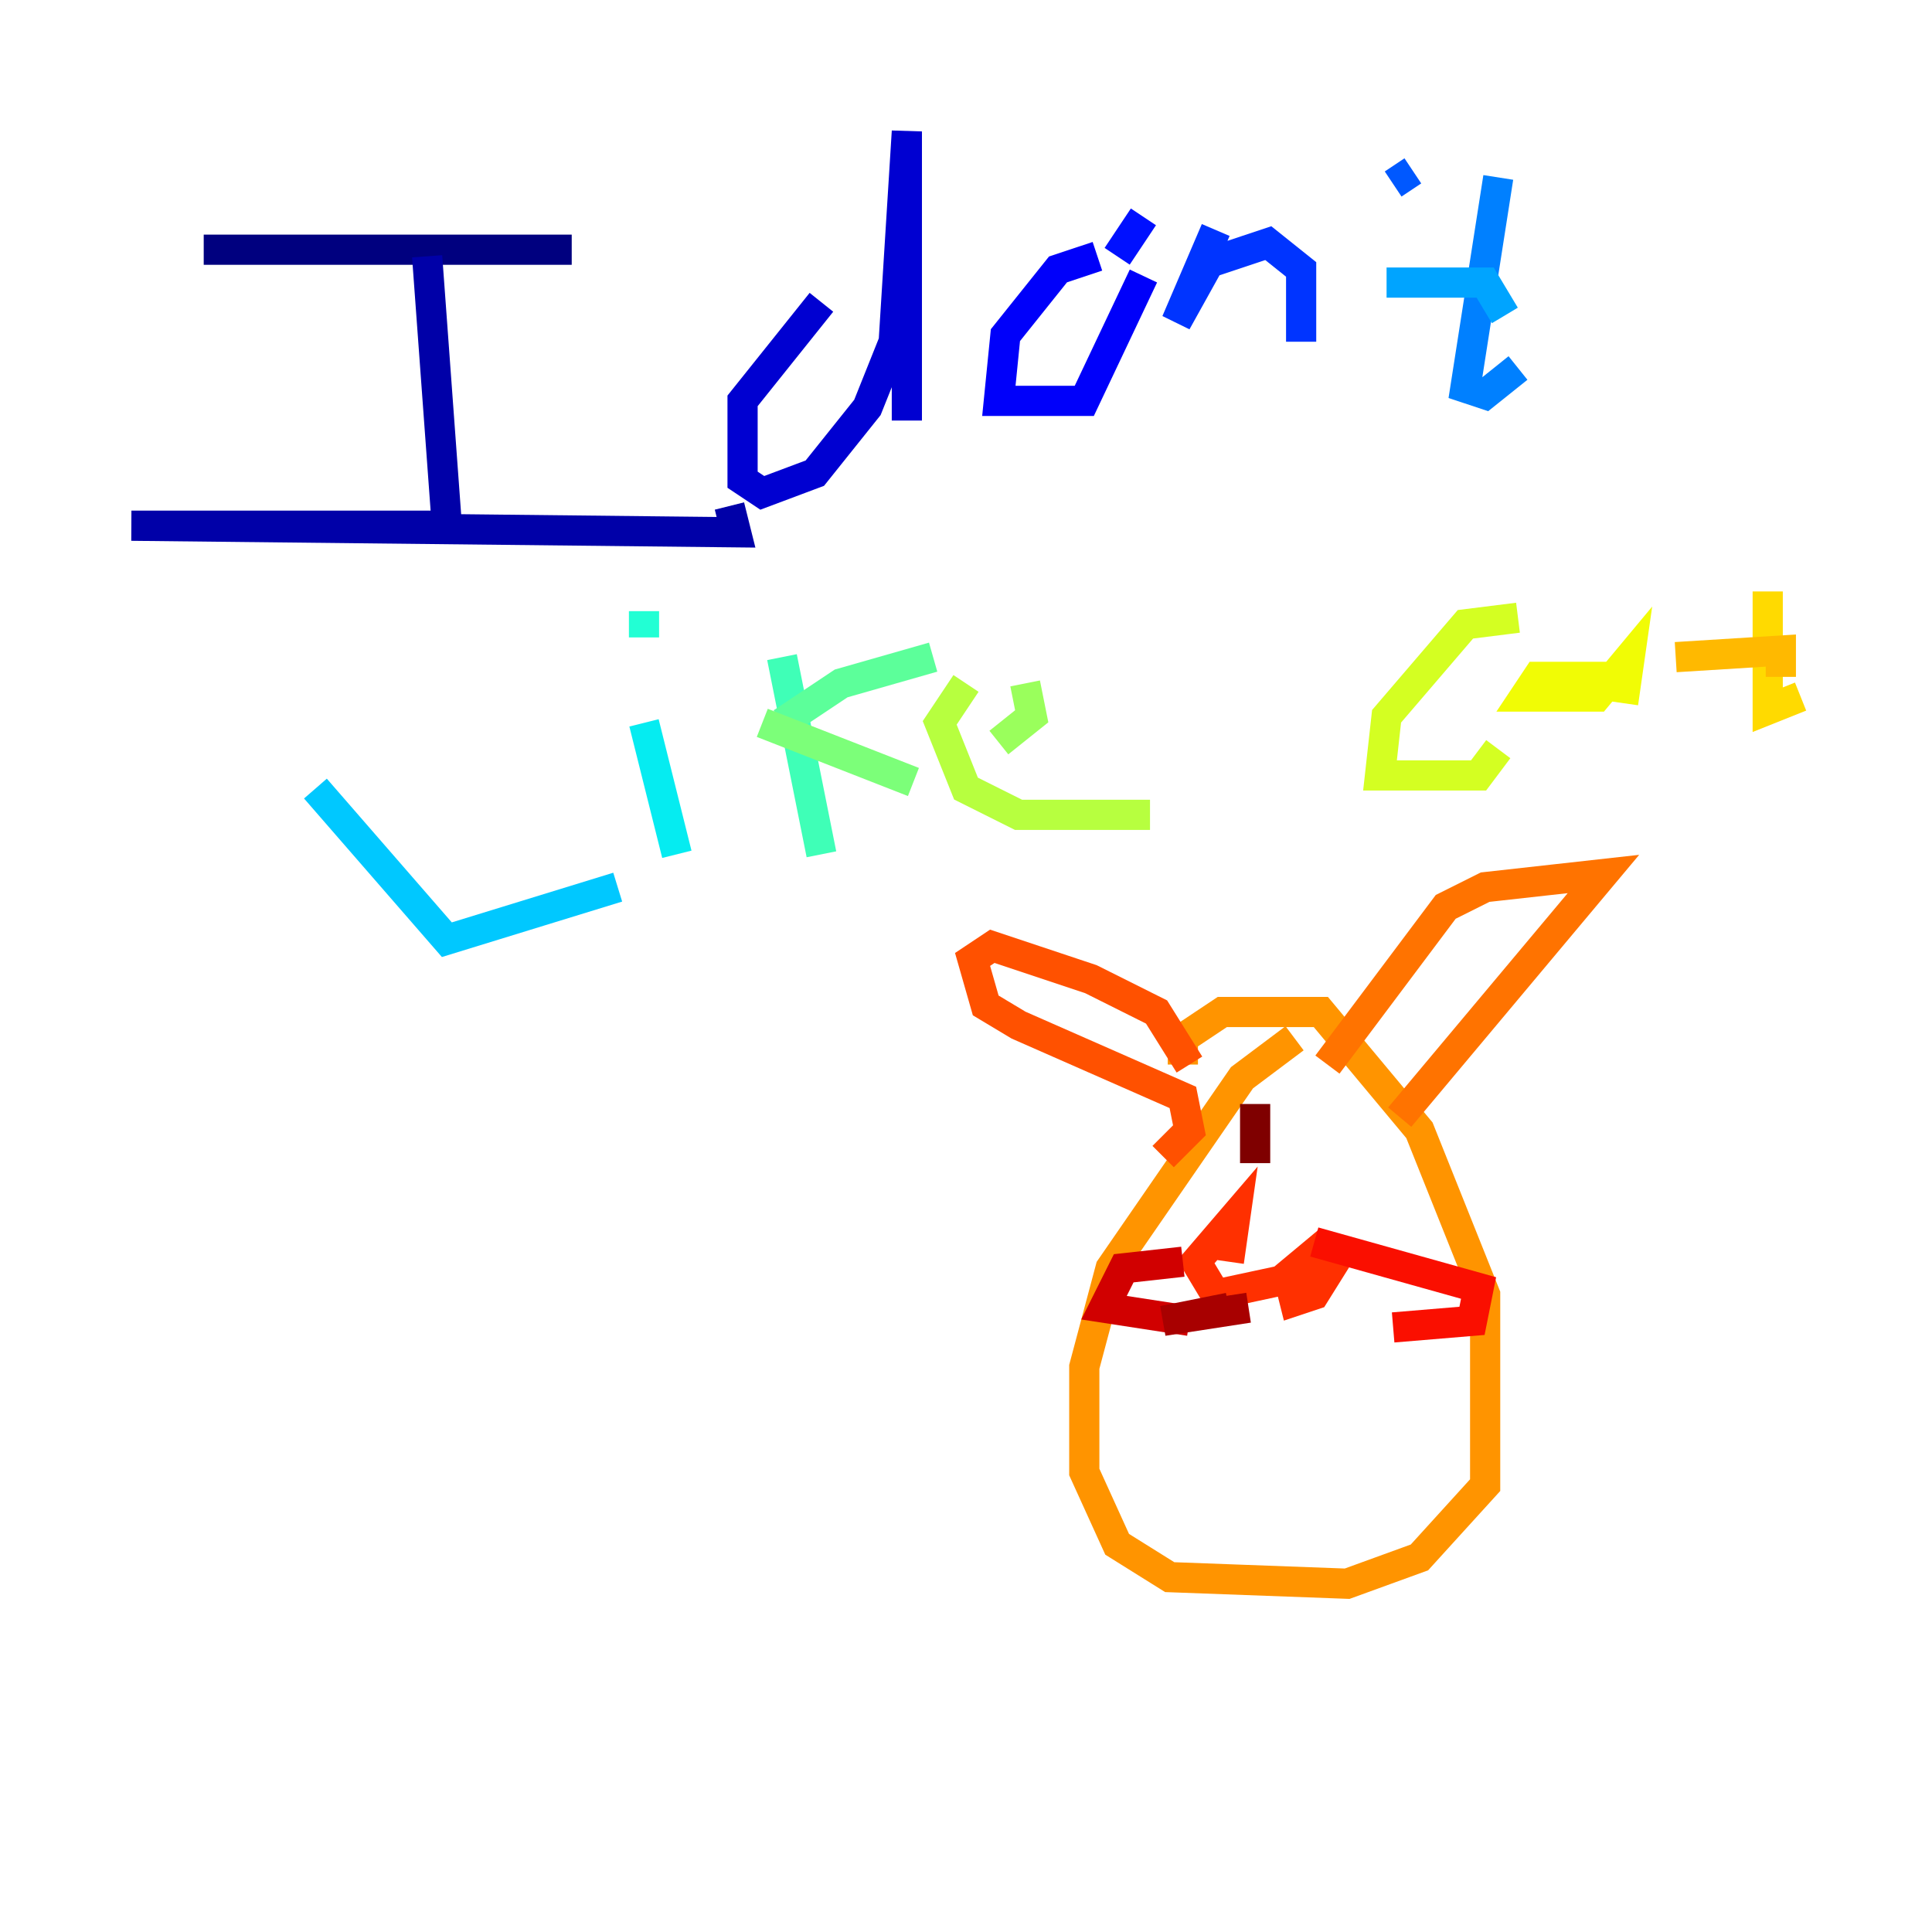 <?xml version="1.0" encoding="utf-8" ?>
<svg baseProfile="tiny" height="128" version="1.2" viewBox="0,0,128,128" width="128" xmlns="http://www.w3.org/2000/svg" xmlns:ev="http://www.w3.org/2001/xml-events" xmlns:xlink="http://www.w3.org/1999/xlink"><defs /><polyline fill="none" points="13.497,16.544 37.878,16.544" stroke="#00007f" stroke-width="2" /><polyline fill="none" points="28.299,16.98 29.605,34.83 8.707,34.83 48.762,35.265 48.327,33.524" stroke="#0000a8" stroke-width="2" /><polyline fill="none" points="54.422,20.027 49.197,26.558 49.197,31.782 50.503,32.653 53.986,31.347 57.469,26.993 59.211,22.64 60.082,8.707 60.082,27.864" stroke="#0000d1" stroke-width="2" /><polyline fill="none" points="72.707,16.98 70.095,17.85 66.612,22.204 66.177,26.558 71.837,26.558 75.755,18.286" stroke="#0000fa" stroke-width="2" /><polyline fill="none" points="75.755,14.367 74.014,16.98" stroke="#0010ff" stroke-width="2" /><polyline fill="none" points="80.544,15.238 77.932,21.333 80.109,17.415 84.027,16.109 86.204,17.85 86.204,22.64" stroke="#0034ff" stroke-width="2" /><polyline fill="none" points="93.605,11.32 92.299,12.191" stroke="#0058ff" stroke-width="2" /><polyline fill="none" points="99.265,11.755 97.088,25.687 98.395,26.122 100.571,24.381" stroke="#0080ff" stroke-width="2" /><polyline fill="none" points="91.864,18.721 98.395,18.721 99.701,20.898" stroke="#00a4ff" stroke-width="2" /><polyline fill="none" points="20.898,52.245 29.605,62.258 40.925,58.776" stroke="#00c8ff" stroke-width="2" /><polyline fill="none" points="42.667,47.891 44.843,56.599" stroke="#05ecf1" stroke-width="2" /><polyline fill="none" points="42.667,40.49 42.667,42.231" stroke="#22ffd4" stroke-width="2" /><polyline fill="none" points="51.809,43.537 54.422,56.599" stroke="#3fffb7" stroke-width="2" /><polyline fill="none" points="51.809,47.891 55.728,45.279 61.823,43.537" stroke="#5cff9a" stroke-width="2" /><polyline fill="none" points="50.503,47.891 60.517,51.809" stroke="#7cff79" stroke-width="2" /><polyline fill="none" points="66.177,49.197 68.354,47.456 67.918,45.279" stroke="#9aff5c" stroke-width="2" /><polyline fill="none" points="64.0,45.279 62.258,47.891 64.0,52.245 67.483,53.986 76.191,53.986" stroke="#b7ff3f" stroke-width="2" /><polyline fill="none" points="100.571,40.925 97.088,41.361 91.864,47.456 91.429,51.374 97.959,51.374 99.265,49.633" stroke="#d4ff22" stroke-width="2" /><polyline fill="none" points="106.667,44.843 101.878,44.843 101.007,46.15 105.796,46.15 107.973,43.537 107.537,46.585" stroke="#f1fc05" stroke-width="2" /><polyline fill="none" points="117.116,39.184 117.116,47.02 119.293,46.15" stroke="#ffda00" stroke-width="2" /><polyline fill="none" points="111.02,43.537 117.986,43.102 117.986,44.843" stroke="#ffb900" stroke-width="2" /><polyline fill="none" points="85.769,68.789 82.286,71.401 73.578,84.027 71.837,90.558 71.837,97.524 74.014,102.313 77.497,104.49 89.252,104.925 94.041,103.184 98.395,98.395 98.395,85.769 94.041,74.884 87.51,67.048 80.98,67.048 78.367,68.789 78.367,70.531" stroke="#ff9400" stroke-width="2" /><polyline fill="none" points="87.946,70.531 95.782,60.082 98.395,58.776 106.231,57.905 92.735,74.014" stroke="#ff7300" stroke-width="2" /><polyline fill="none" points="78.803,70.531 76.626,67.048 72.272,64.871 65.742,62.694 64.435,63.565 65.306,66.612 67.483,67.918 78.367,72.707 78.803,74.884 77.061,76.626" stroke="#ff5100" stroke-width="2" /><polyline fill="none" points="81.415,83.592 81.85,80.544 79.238,83.592 80.544,85.769 86.639,84.463 87.946,82.286 85.333,84.463 85.769,86.204 87.075,85.769 89.252,82.286" stroke="#ff3000" stroke-width="2" /><polyline fill="none" points="87.075,82.286 97.959,85.333 97.524,87.51 92.299,87.946" stroke="#fa0f00" stroke-width="2" /><polyline fill="none" points="78.367,83.592 74.449,84.027 73.143,86.639 78.803,87.51" stroke="#d10000" stroke-width="2" /><polyline fill="none" points="82.721,86.639 77.061,87.51 81.415,86.639" stroke="#a80000" stroke-width="2" /><polyline fill="none" points="83.156,73.143 83.156,77.061" stroke="#7f0000" stroke-width="2" /></svg>